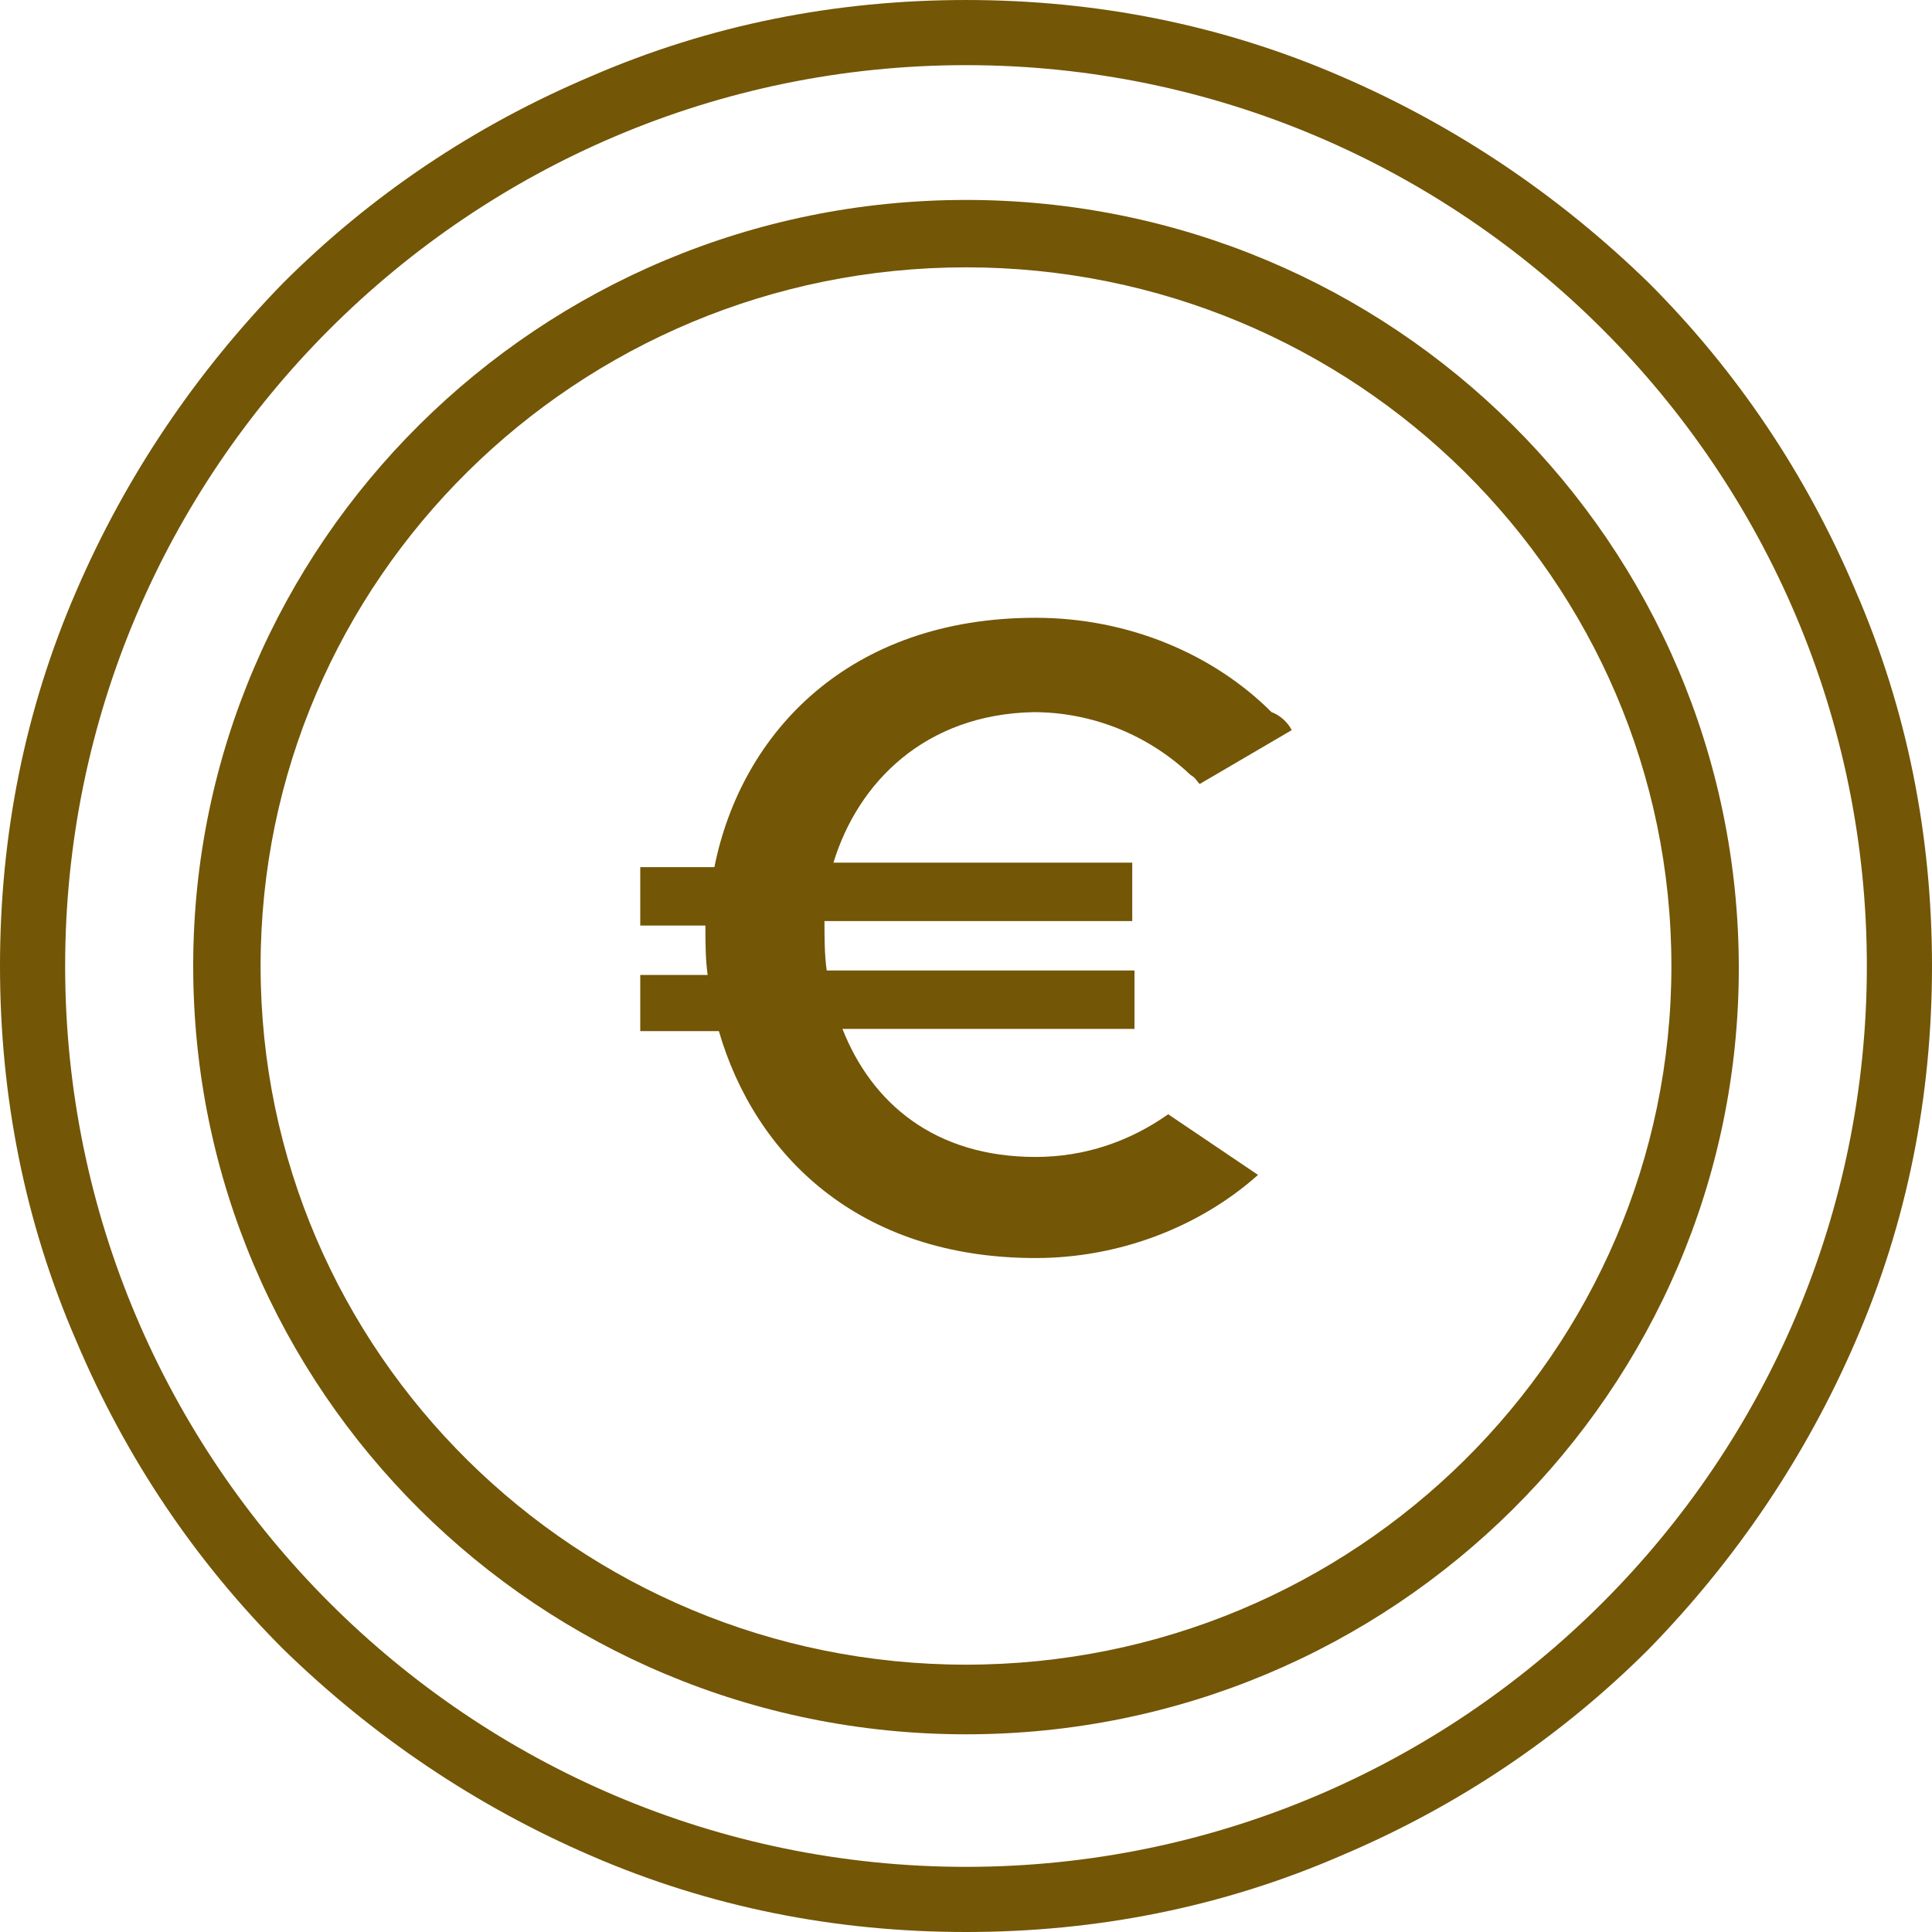<?xml version="1.0" encoding="utf-8"?>
<!-- Generator: Adobe Illustrator 19.0.0, SVG Export Plug-In . SVG Version: 6.00 Build 0)  -->
<svg version="1.1" id="图层_1" xmlns="http://www.w3.org/2000/svg" xmlns:xlink="http://www.w3.org/1999/xlink" x="0px" y="0px"
	 viewBox="-254 377.9 86 86" style="enable-background:new -254 377.9 86 86;" xml:space="preserve">
<style type="text/css">
	.st0{fill:#735606;}
</style>
<g>
	<path class="st0" d="M-211,463.9c-5.8,0-11.4-1.1-16.7-3.4c-5.1-2.2-9.7-5.3-13.7-9.2c-3.9-3.9-7-8.5-9.2-13.7
		c-2.3-5.3-3.4-10.9-3.4-16.7c0-5.8,1.1-11.4,3.4-16.7c2.2-5.1,5.3-9.7,9.2-13.7c3.9-3.9,8.5-7,13.7-9.2c5.3-2.3,10.9-3.4,16.7-3.4
		s11.4,1.1,16.7,3.4c5.1,2.2,9.7,5.3,13.7,9.2c3.9,3.9,7,8.5,9.2,13.7c2.3,5.3,3.4,10.9,3.4,16.7c0,5.8-1.1,11.4-3.4,16.7
		c-2.2,5.1-5.3,9.7-9.2,13.7c-3.9,3.9-8.5,7-13.7,9.2C-199.6,462.8-205.2,463.9-211,463.9z M-211,380.8c-22.1,0-40.1,18-40.1,40.1
		c0,22.1,18,40.1,40.1,40.1s40.1-18,40.1-40.1C-170.9,398.8-188.9,380.8-211,380.8z"/>
</g>
<g>
	<path class="st0" d="M-211,455.1c-19,0-34.4-15.3-34.4-34.2c0-18.8,15.4-34.1,34.4-34.1s34.4,15.3,34.4,34.2
		C-176.6,439.8-192,455.1-211,455.1L-211,455.1z M-211,389.8c-17.3,0-31.4,13.9-31.4,31.1c0,17.2,14.1,31.1,31.4,31.1
		s31.4-13.9,31.4-31.1C-179.6,403.7-193.7,389.8-211,389.8L-211,389.8z"/>
</g>
<g>
	<path class="st0" d="M-196.5,410.4l-4.1,2.4c-0.1-0.1-0.2-0.3-0.4-0.4c-1.9-1.8-4.4-2.8-7-2.8c-4.8,0.1-7.8,3.1-8.9,6.7h13.3v2.6
		h-13.7c0,0.7,0,1.5,0.1,2.2h13.7v2.6h-13c1.3,3.3,4.1,5.7,8.6,5.7c2.2,0,4.2-0.7,5.9-1.9l4,2.7c-2.7,2.4-6.3,3.7-9.9,3.7
		c-7.9,0-12.5-4.6-14.1-10.1h-3.5v-2.5h3c-0.1-0.7-0.1-1.5-0.1-2.2h-2.9v-2.6h3.3c1.2-6,6-11.1,14.3-11.1c4.1,0,7.9,1.6,10.5,4.2
		C-197.1,409.7-196.7,410-196.5,410.4"/>
</g>
</svg>
